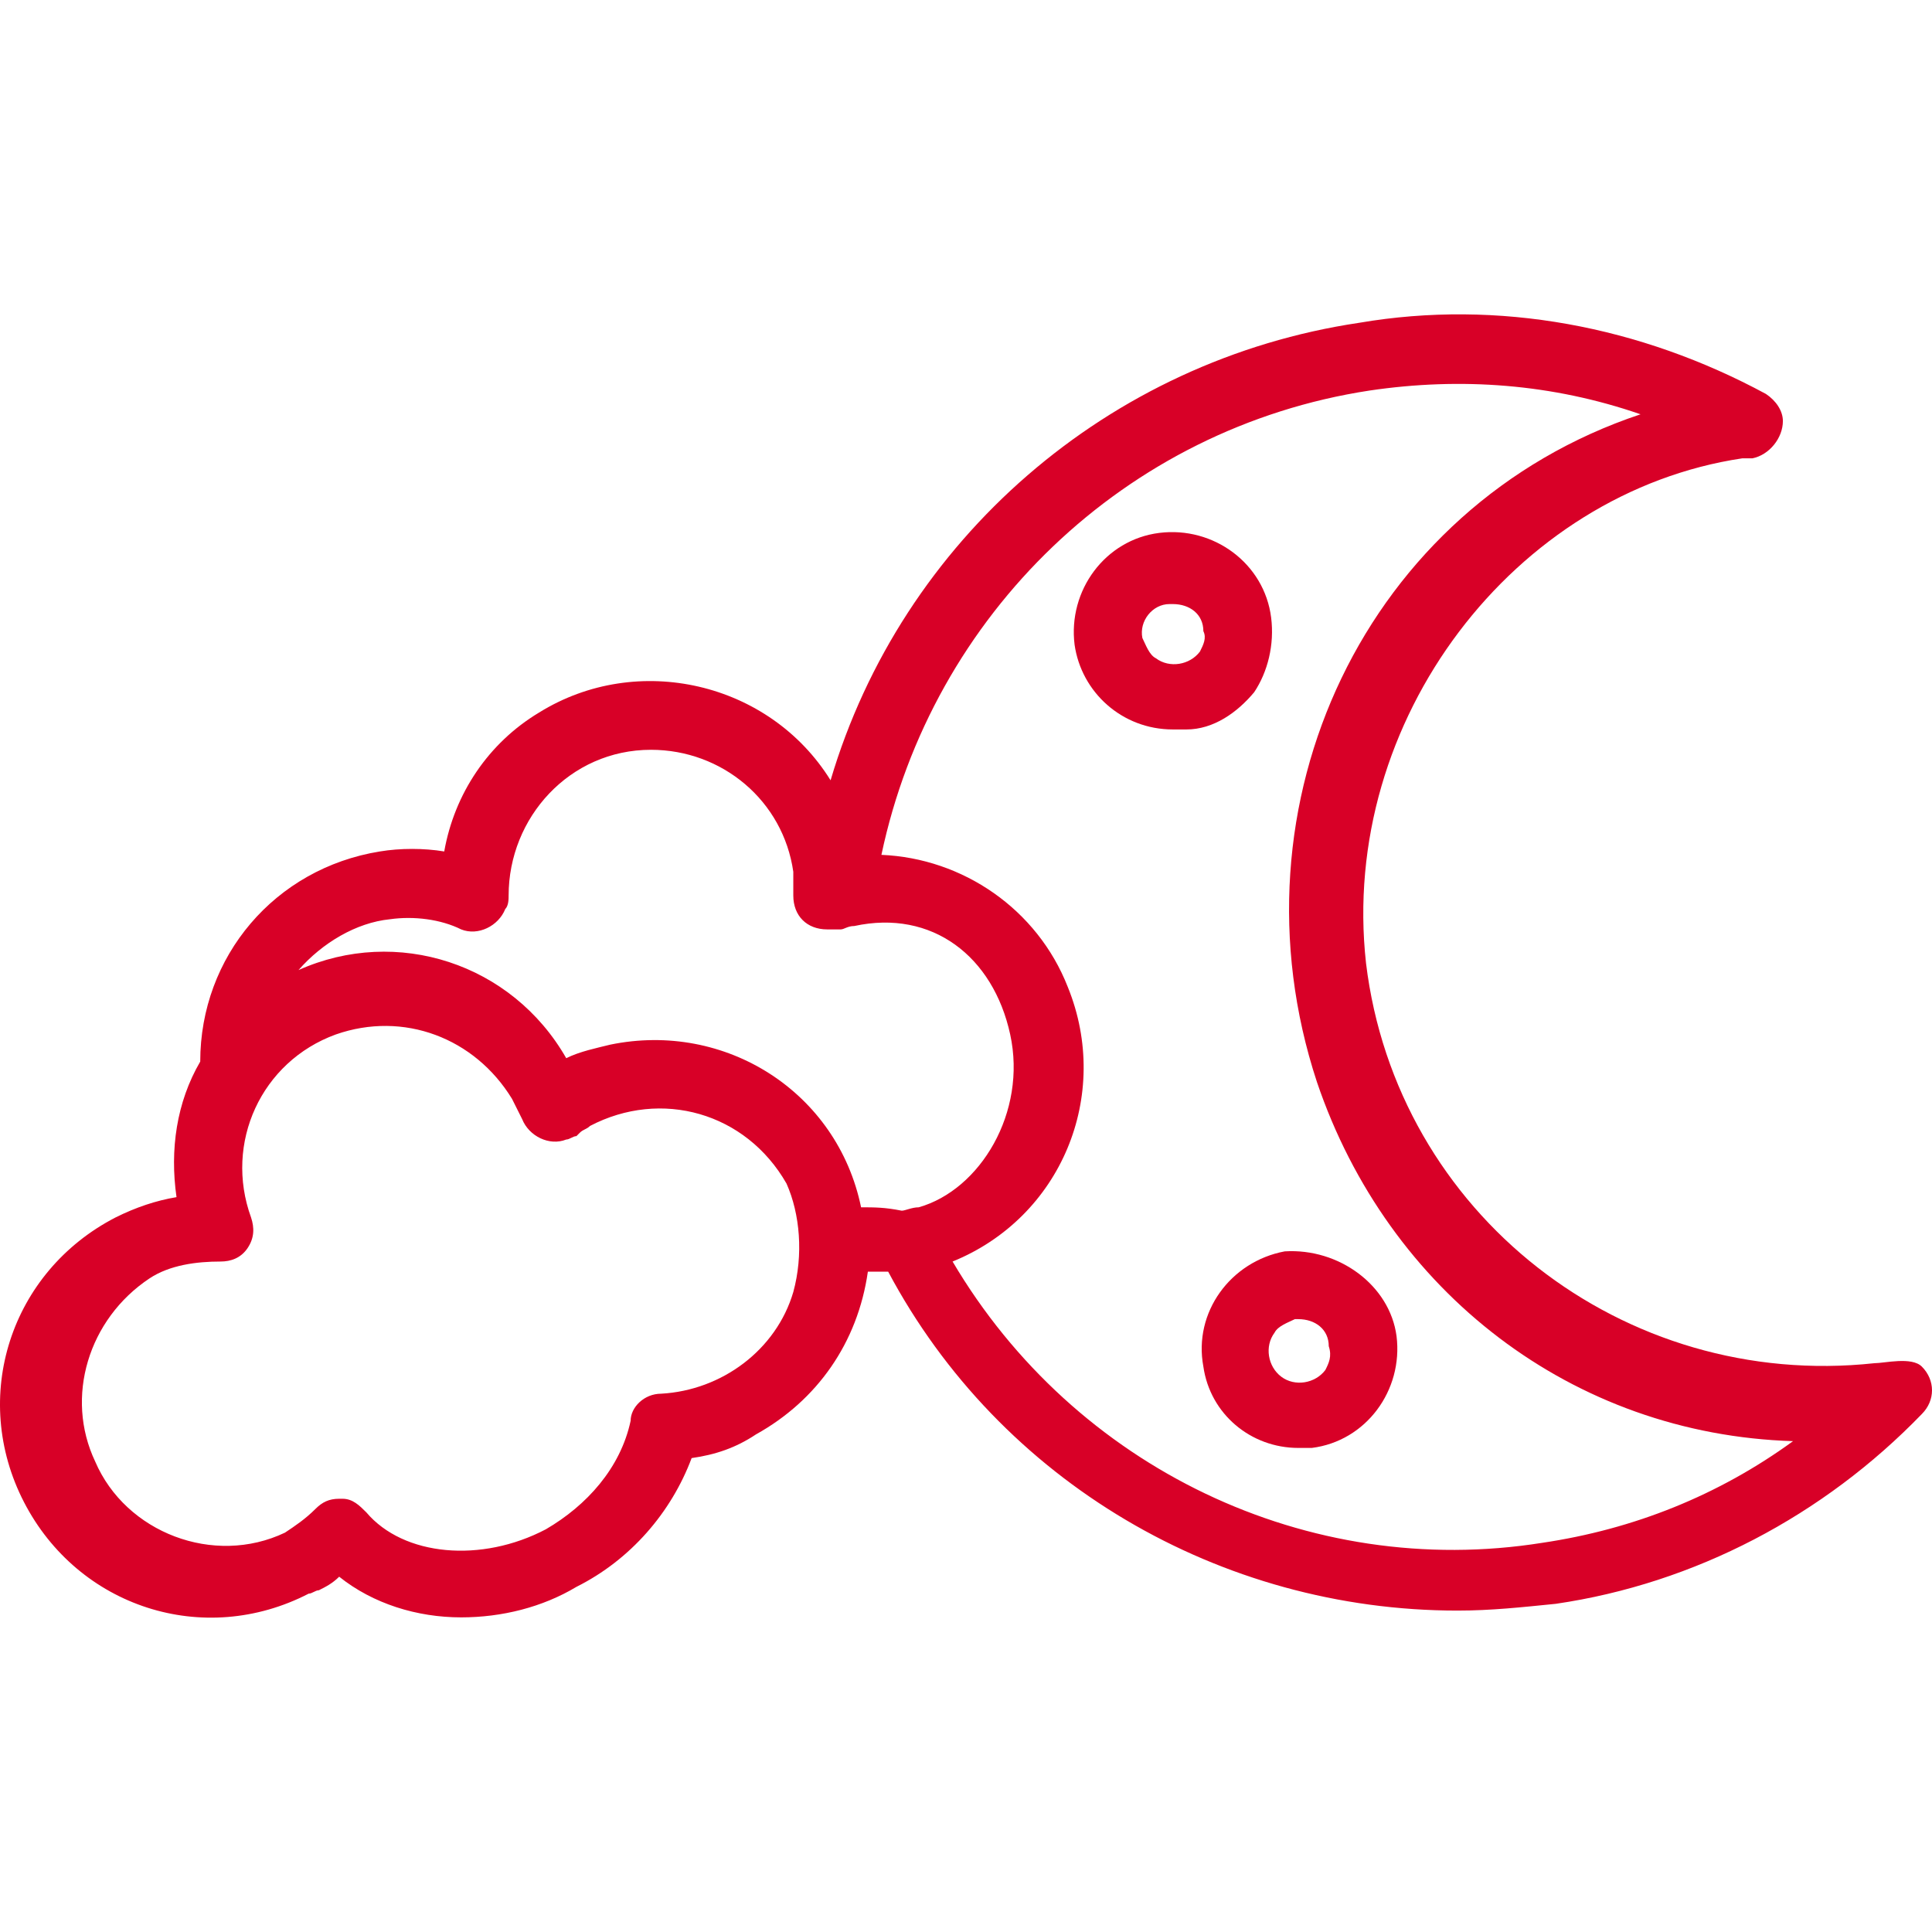 <?xml version="1.0" encoding="iso-8859-1"?>
<!-- Generator: Adobe Illustrator 19.0.0, SVG Export Plug-In . SVG Version: 6.00 Build 0)  -->
<svg xmlns="http://www.w3.org/2000/svg" xmlns:xlink="http://www.w3.org/1999/xlink" version="1.1" id="Capa_1" x="0px" y="0px" viewBox="0 0 456.066 456.066" style="enable-background:new 0 0 456.066 456.066;" xml:space="preserve" width="512px" height="512px">
<g>
	<g>
		<path d="M453.666,322.596c-2.4-2.4-8.8-0.8-11.2-0.8c-59.2,6.4-112.8-35.2-120-94.4c-6.4-57.6,35.2-111.2,88.8-119.2    c0.8,0,2.4,0,2.4,0c4-0.8,7.2-4.8,7.2-8.8c0-2.4-1.6-4.8-4-6.4c-29.6-16-63.2-22.4-96-16.8c-59.2,8.8-108,51.2-124.8,108    c-14.4-23.2-45.6-30.4-68.8-16c-12,7.2-20,19.2-22.4,32.8c-4.8-0.8-10.4-0.8-15.2,0c-24.8,4-42.4,24.8-42.4,49.6    c-5.6,9.6-7.2,20.8-5.6,32c-4.8,0.8-9.6,2.4-14.4,4.8c-24.8,12.8-34.4,42.4-21.6,67.2s42.4,34.4,67.2,21.6c0.8,0,1.6-0.8,2.4-0.8    c1.6-0.8,3.2-1.6,4.8-3.2c8,6.4,18.4,9.6,28.8,9.6c9.6,0,19.2-2.4,27.2-7.2c12.8-6.4,22.4-17.6,27.2-30.4    c5.6-0.8,10.4-2.4,15.2-5.6c14.4-8,24-21.6,26.4-38.4h3.2h1.6c26.4,49.6,78.4,80,134.4,80c8,0,15.2-0.8,23.2-1.6    c32.8-4.8,63.2-20.8,86.4-44.8C456.866,330.596,456.866,325.796,453.666,322.596z M187.266,304.996c-4,13.6-16.8,23.2-31.2,24    c-4,0-7.2,3.2-7.2,6.4c-2.4,11.2-10.4,20-20,25.6c-15.2,8-33.6,6.4-42.4-4c-1.6-1.6-3.2-3.2-5.6-3.2h-0.8c-2.4,0-4,0.8-5.6,2.4    c-2.4,2.4-4.8,4-7.2,5.6c-16.8,8-37.6,0-44.8-16.8c-7.2-15.2-1.6-33.6,12.8-43.2c4.8-3.2,11.2-4,16.8-4c2.4,0,4.8-0.8,6.4-3.2    c1.6-2.4,1.6-4.8,0.8-7.2c-6.4-17.6,2.4-36.8,20-43.2c16-5.6,32.8,0.8,41.6,15.2c0.8,1.6,1.6,3.2,2.4,4.8c1.6,4,6.4,6.4,10.4,4.8    c0.8,0,1.6-0.8,2.4-0.8l0.8-0.8c0.8-0.8,1.6-0.8,2.4-1.6c16.8-8.8,36.8-3.2,46.4,13.6    C188.866,286.596,189.666,296.196,187.266,304.996z M212.866,285.796c-4-0.8-6.4-0.8-9.6-0.8c-5.6-27.2-32-44-59.2-38.4    c-3.2,0.8-7.2,1.6-10.4,3.2c-12.8-22.4-40-31.2-63.2-20.8c5.6-6.4,13.6-11.2,21.6-12c5.6-0.8,12,0,16.8,2.4    c4,1.6,8.8-0.8,10.4-4.8c0.8-0.8,0.8-2.4,0.8-3.2c0-18.4,14.4-34.4,33.6-34.4c16.8,0,31.2,12,33.6,28.8c0,1.6,0,4,0,5.6    c0,4.8,3.2,8,8,8c0.8,0,1.6,0,2.4,0h0.8c0.8,0,1.6-0.8,3.2-0.8c18.4-4,32.8,7.2,36.8,25.6c4,18.4-7.1,36.7-21.6,40.8    C215.266,284.996,213.666,285.796,212.866,285.796z M364.066,364.196c-55.2,8.8-110.4-17.6-139.2-66.4    c25.6-10.4,37.6-39.2,27.2-64.8c-7.2-18.4-24.8-30.4-44-31.2c12-56.8,57.6-100.8,115.2-109.6c21.6-3.2,43.2-1.6,64,5.6    c-64.8,21.6-98,92-76.4,157.6c16.8,49.6,60.4,83.2,112.4,84.8C405.666,352.996,385.666,360.996,364.066,364.196z" fill="#D80027"/>
	</g>
</g>
<g>
	<g>
		<path d="M300.066,145.796c-1.6-12.8-13.6-21.6-26.4-20c-12.8,1.6-21.6,13.6-20,26.4c1.6,11.2,11.2,20,23.2,20c0.8,0,2.4,0,3.2,0    c6.4,0,12-4,16-8.8C299.266,158.596,300.866,152.196,300.066,145.796z M283.266,153.796c-2.4,3.2-7.2,4-10.4,1.6    c-1.6-0.8-2.4-3.2-3.2-4.8c-0.8-4,2.4-8,6.4-8h0.8c4,0,7.2,2.4,7.2,6.4C284.866,150.596,284.066,152.196,283.266,153.796z" fill="#D80027"/>
	</g>
</g>
<g>
	<g>
		<path d="M329.666,315.396c-1.6-12-13.6-20.8-26.4-20c-12.8,2.4-21.6,14.4-19.2,27.2c1.6,11.2,11.2,19.2,22.4,19.2    c0.8,0,2.4,0,3.2,0C322.466,340.196,331.266,328.196,329.666,315.396z M312.866,323.396c-2.4,3.2-7.2,4-10.4,1.6    c-3.2-2.4-4-7.2-1.6-10.4c0.8-1.6,3.2-2.4,4.8-3.2h0.8c4,0,7.2,2.4,7.2,6.4C314.466,320.196,313.666,321.796,312.866,323.396z" fill="#D80027"/>
	</g>
</g>
<g>
</g>
<g>
</g>
<g>
</g>
<g>
</g>
<g>
</g>
<g>
</g>
<g>
</g>
<g>
</g>
<g>
</g>
<g>
</g>
<g>
</g>
<g>
</g>
<g>
</g>
<g>
</g>
<g>
</g>
</svg>
